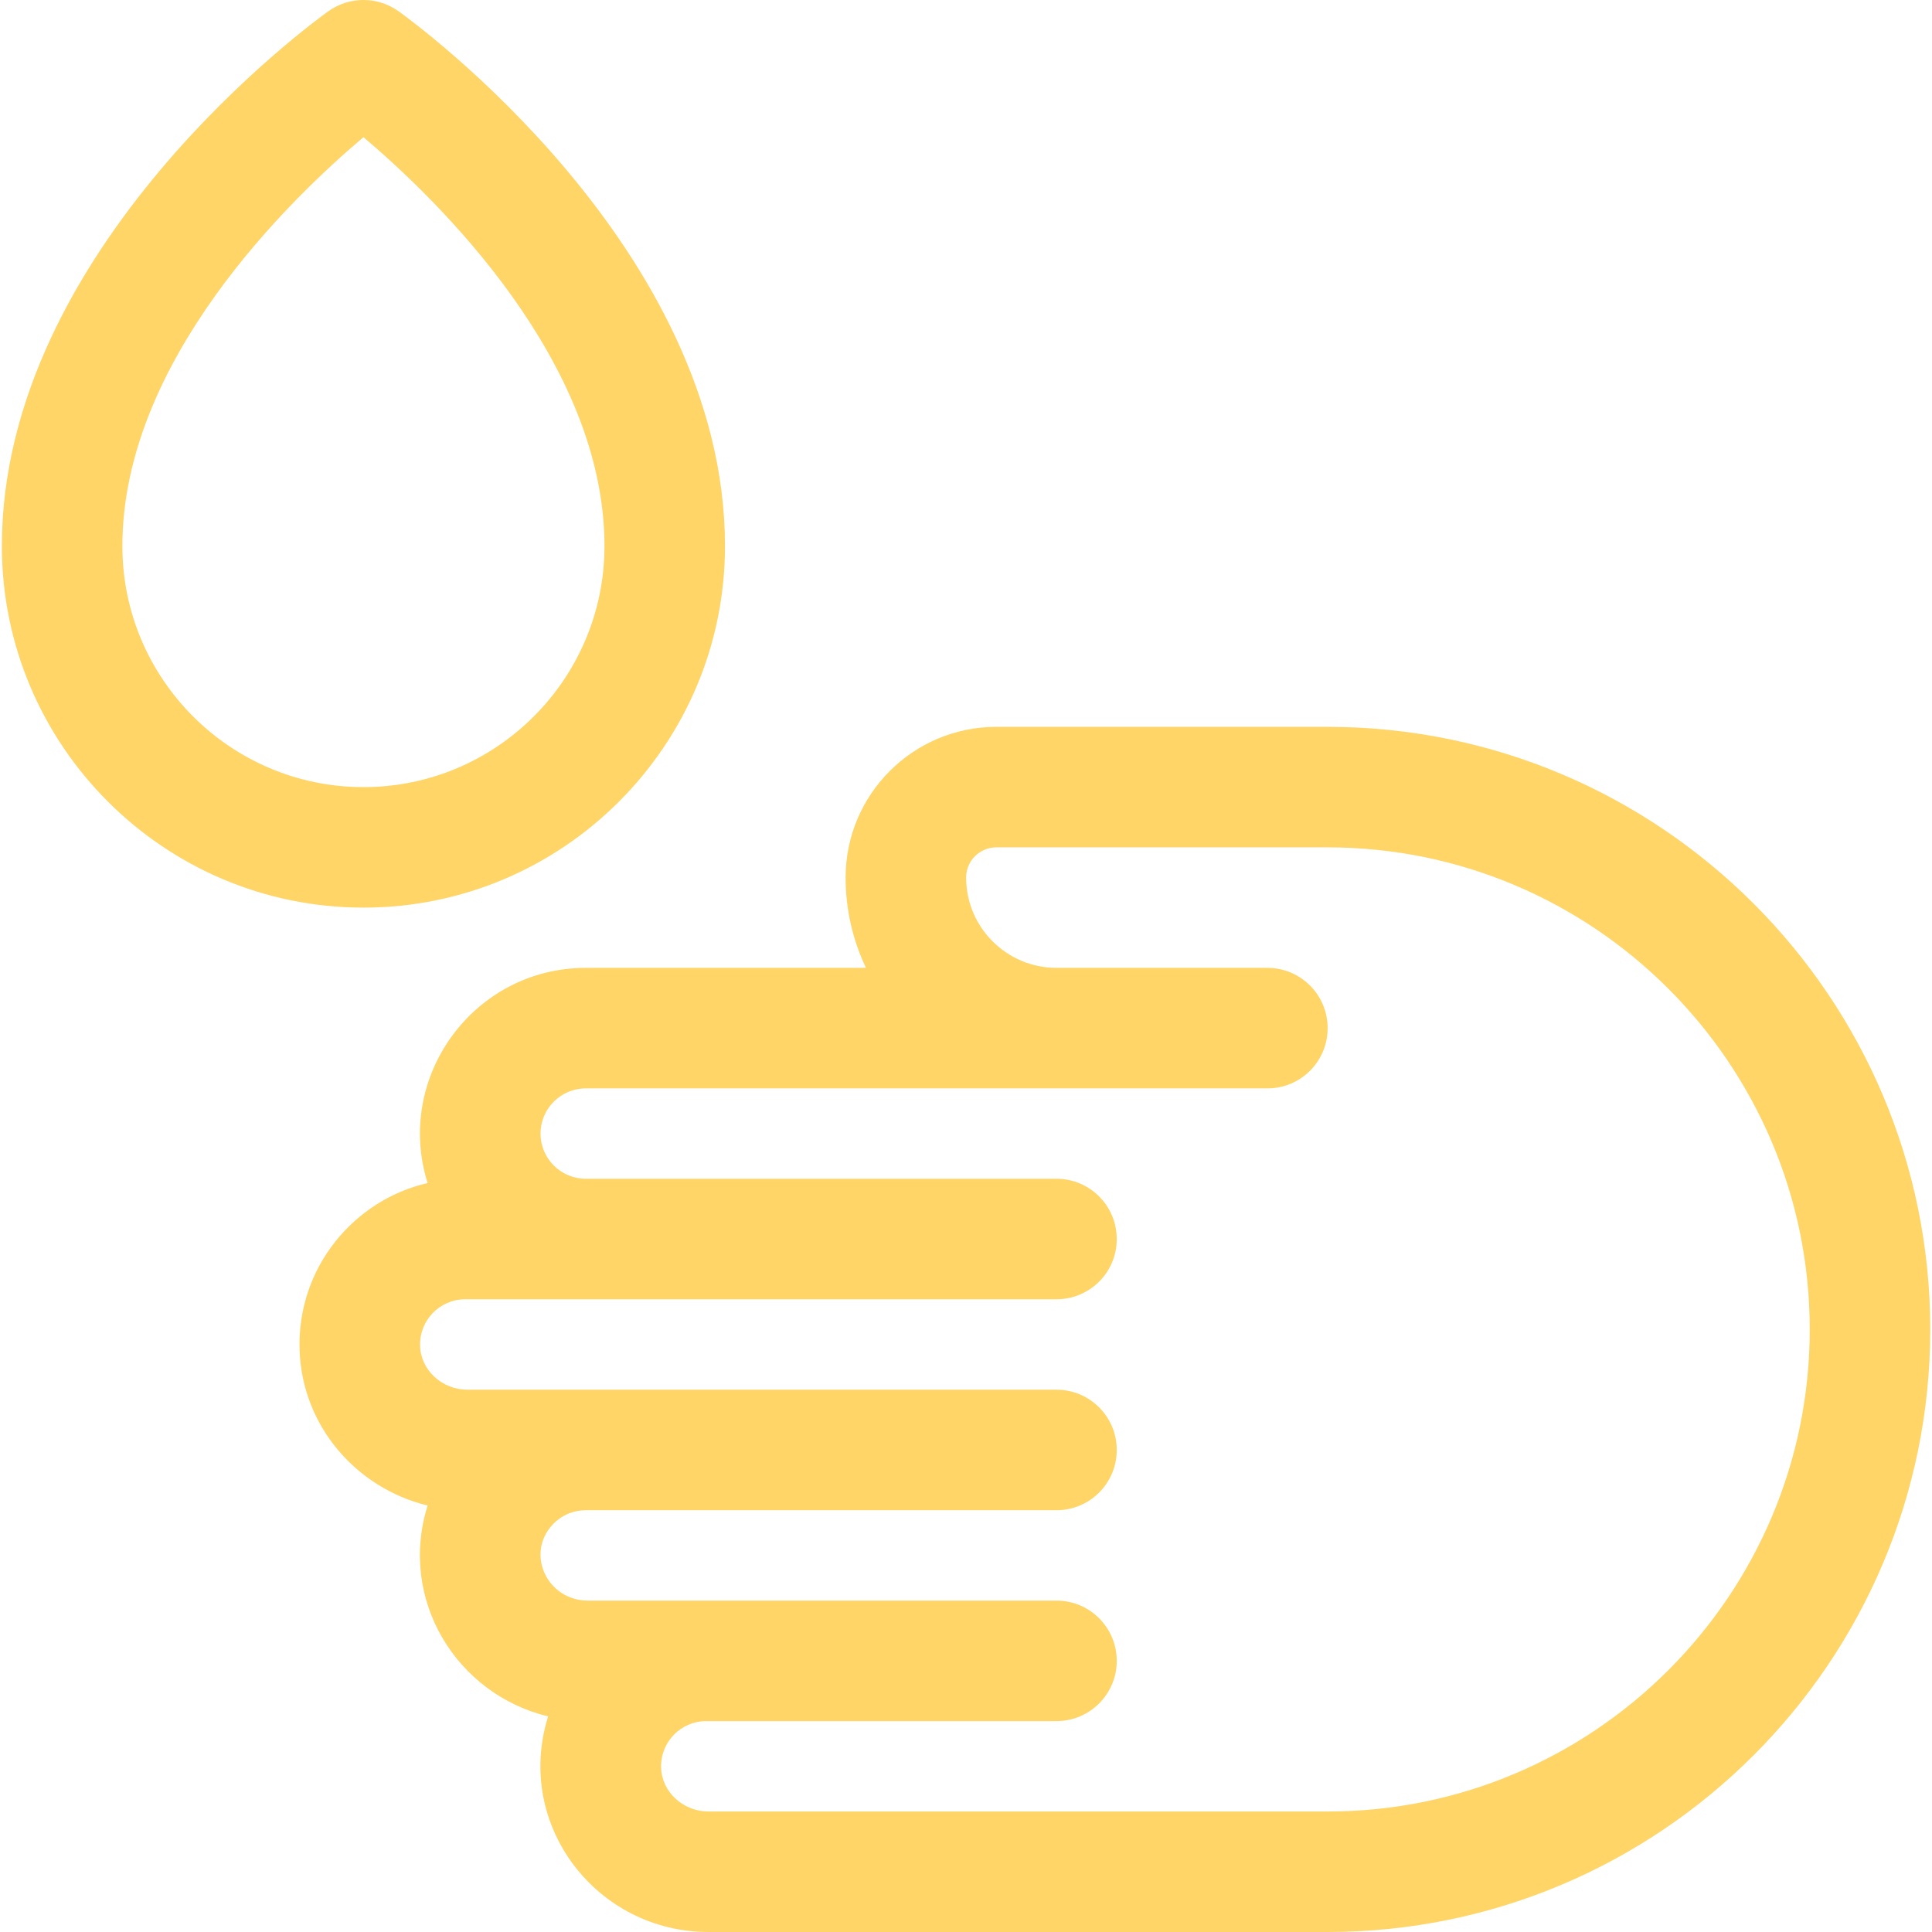 <svg width="32" height="32" viewBox="0 0 32 32" fill="none" xmlns="http://www.w3.org/2000/svg">
<g clip-path="url(#clip0_1_26643)">
<path d="M21.99 12.039H16.501C15.125 12.039 14.006 13.158 14.006 14.534C14.006 15.07 14.127 15.577 14.343 16.031H9.702C7.854 16.031 6.53 17.832 7.082 19.595C5.866 19.875 4.919 20.992 4.962 22.357C5.003 23.633 5.918 24.655 7.083 24.936C6.593 26.495 7.562 28.063 9.079 28.429C8.515 30.223 9.88 32 11.734 32H21.99C27.494 32 31.971 27.523 31.971 22.02C31.971 16.516 27.494 12.039 21.99 12.039ZM21.99 30.004H11.734C11.314 30.004 10.962 29.679 10.95 29.28C10.936 28.856 11.275 28.507 11.698 28.507H17.499C18.05 28.507 18.497 28.06 18.497 27.509C18.497 26.958 18.05 26.511 17.499 26.511C16.67 26.511 11.077 26.511 9.738 26.511C9.06 26.511 8.694 25.726 9.164 25.241C9.306 25.094 9.497 25.014 9.702 25.014H17.499C18.05 25.014 18.497 24.567 18.497 24.016C18.497 23.465 18.05 23.018 17.499 23.018C16.427 23.018 8.711 23.018 7.742 23.018C7.322 23.018 6.97 22.693 6.958 22.294C6.944 21.869 7.283 21.52 7.706 21.52H17.499C18.05 21.52 18.497 21.074 18.497 20.523C18.497 19.971 18.05 19.524 17.499 19.524H9.702C9.289 19.524 8.953 19.189 8.953 18.776C8.953 18.363 9.289 18.027 9.702 18.027H20.992C21.544 18.027 21.99 17.581 21.99 17.029C21.99 16.478 21.544 16.031 20.992 16.031H17.499C16.674 16.031 16.002 15.36 16.002 14.534C16.002 14.259 16.226 14.035 16.501 14.035H21.99C26.393 14.035 29.975 17.617 29.975 22.02C29.975 26.422 26.393 30.004 21.99 30.004Z" fill="#FFD568"/>
<path d="M12.008 9.045C12.008 4.096 6.82 0.343 6.599 0.185C6.252 -0.062 5.787 -0.062 5.44 0.185C5.22 0.343 0.031 4.096 0.031 9.045C0.031 12.347 2.718 15.033 6.02 15.033C9.322 15.033 12.008 12.347 12.008 9.045ZM2.027 9.045C2.027 5.987 4.789 3.312 6.02 2.272C7.251 3.313 10.012 5.988 10.012 9.045C10.012 11.246 8.221 13.037 6.02 13.037C3.818 13.037 2.027 11.246 2.027 9.045Z" fill="#FFD568"/>
</g>
<defs>
<clipPath id="clip0_1_26643">
<rect width="32" height="32" fill="white"/>
</clipPath>
</defs>
</svg>
